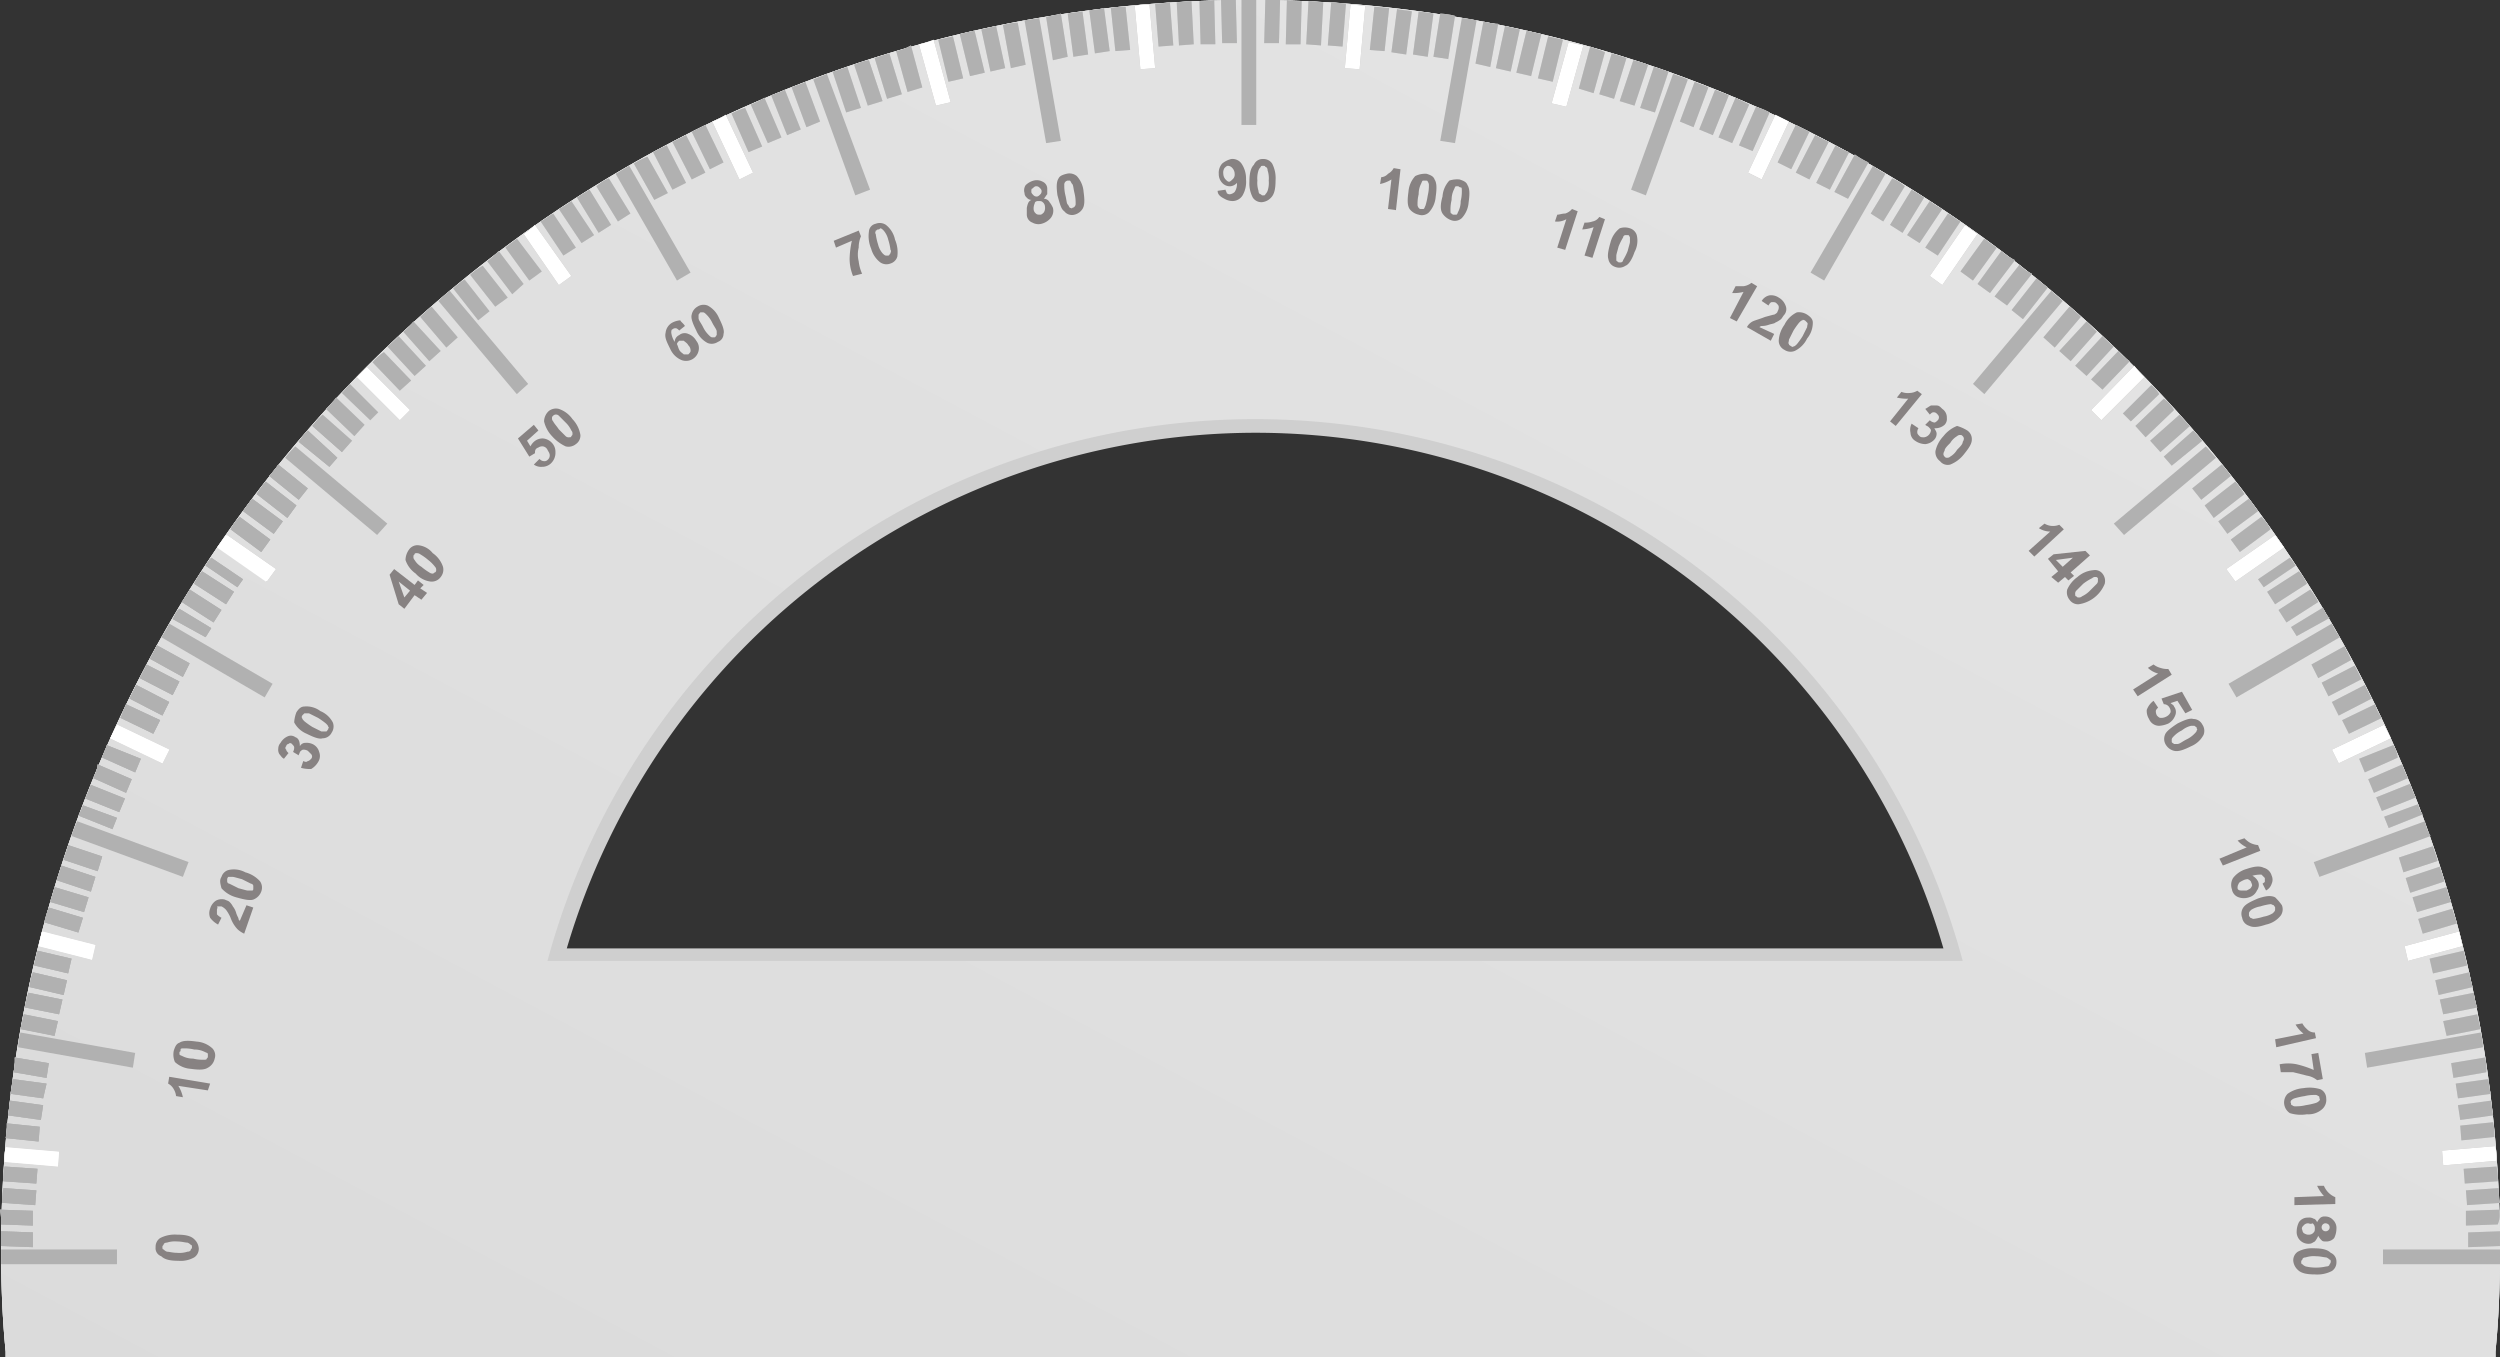 <svg xmlns="http://www.w3.org/2000/svg" xmlns:xlink="http://www.w3.org/1999/xlink" viewBox="0 0 530.867 288.226"><rect x="0" y="0" width="530.867" height="288.226" fill="#333333" stroke="none"/><defs><style>.a{fill:url(#a);}.b{fill:url(#b);}.c{fill:url(#c);}.d{fill:#cfcfcf;}.e{fill:#b1afae;}.f{fill:#b1b1b1;}.g{fill:#d2d3d4;}.h{fill:#fff;}.i{fill:#878282;}</style><radialGradient id="a" cx="265.309" cy="144.113" r="393.042" gradientTransform="translate(121.198 65.833) scale(0.543 0.543)" gradientUnits="userSpaceOnUse"><stop offset="0" stop-color="#fdfdfd"/><stop offset="1" stop-color="#e4e5e5"/></radialGradient><radialGradient id="b" cx="134.751" cy="244.97" r="585.136" gradientTransform="translate(61.557 111.907) scale(0.543 0.543)" xlink:href="#a"/><linearGradient id="c" x1="1" x2="-0.008" y2="1.024" gradientUnits="objectBoundingBox"><stop offset="0" stop-color="#e5e5e5"/><stop offset="1" stop-color="#dbdbdb"/></linearGradient></defs><g transform="translate(0.099)"><path class="a" d="M529.661,288.226H.965V287.02C.241,279.785,0,272.549,0,265.313,0,118.908,118.908,0,265.313,0S530.626,118.908,530.626,265.313c0,7.236-.241,14.472-.965,21.707v1.206ZM118.185,203.809H414.853l-.482-1.447c-18.331-66.569-79.112-113.12-148.093-113.12a153.574,153.574,0,0,0-147.852,113.12l-.241,1.447Z" transform="translate(0.141)"/><path class="b" d="M529.661,288.226H.965V287.02C.241,279.785,0,272.549,0,265.313,0,118.908,118.908,0,265.313,0S530.626,118.908,530.626,265.313c0,7.236-.241,14.472-.965,21.707v1.206ZM118.185,203.809H414.853l-.482-1.447c-18.331-66.569-79.112-113.12-148.093-113.12a153.574,153.574,0,0,0-147.852,113.12l-.241,1.447Z" transform="translate(0.141)"/><path class="c" d="M529.661,288.226H.965V287.02C.241,279.785,0,272.549,0,265.313,0,118.908,118.908,0,265.313,0S530.626,118.908,530.626,265.313c0,7.236-.241,14.472-.965,21.707v1.206ZM118.185,203.809H414.853l-.482-1.447c-18.331-66.569-79.112-113.12-148.093-113.12a153.574,153.574,0,0,0-147.852,113.12l-.241,1.447Z" transform="translate(0.141)"/><path class="d" d="M198.364,36.9A155.639,155.639,0,0,0,48.1,151.949H348.627A155.638,155.638,0,0,0,198.364,36.9Zm0,2.894c67.534,0,127.35,44.862,146.163,109.5H52.2A152.751,152.751,0,0,1,198.364,39.794Z" transform="translate(68.055 52.1)"/><path class="e" d="M409.123,58.045l2.653,1.93,7.477-10.854c-.965-.724-1.688-1.206-2.653-1.93ZM370.532,36.1l2.894,1.447,5.789-12.3L376.321,23.8Zm-85.624-22.19,3.136.241L289.25.641c-.965,0-2.171-.241-3.136-.241Zm43.9,7.477,3.135.724,3.618-13.024c-.965-.241-2.171-.482-3.136-.724Zm165.7,137.239,1.447,2.894,11.095-5.306-1.447-2.894Zm-22.431-38.35,1.93,2.653,10.371-7.236c-.724-.965-1.206-1.688-1.93-2.653ZM240.288.641l1.206,13.507,3.136-.241L243.423.4A14.836,14.836,0,0,0,240.288.641ZM521.519,197.214l-11.577,3.136.724,3.136,11.577-3.136C522,199.143,521.76,198.179,521.519,197.214ZM194.461,8.842l3.618,13.024,3.136-.724L197.6,7.877A22.4,22.4,0,0,1,194.461,8.842ZM443.373,86.506l2.171,2.171,9.165-9.165a21.742,21.742,0,0,1-2.171-2.412ZM.3,246.176l11.336.965.241-3.136L.541,243.041A12.742,12.742,0,0,0,.3,246.176ZM150.564,25.243l5.789,12.3,2.894-1.447-5.789-12.3A16.209,16.209,0,0,1,150.564,25.243ZM529.237,242.8l-11.336.965.241,3.136,11.336-.965A14.838,14.838,0,0,0,529.237,242.8ZM75.07,79.511l9.165,9.165,2.171-2.171-9.165-9.165Zm35.455-30.39L118,59.975l2.653-1.93-7.718-10.854A16.9,16.9,0,0,1,110.525,49.121ZM7.536,200.349l11.336,2.894.724-3.136L8.259,197.214C8.018,198.179,7.777,199.143,7.536,200.349Zm38.109-84.659,10.371,7.236,1.93-2.653-10.371-7.236A18.407,18.407,0,0,0,45.644,115.691ZM22.731,156.211l11.095,5.306,1.447-2.894-11.095-5.306Z" transform="translate(0.565 0.565)"/><path class="f" d="M305.592,29.908l3.135.482L313.31,4.341a14.115,14.115,0,0,0-3.135-.482Zm113.12,51.615,2.412,2.171,16.642-19.778c-.724-.724-1.688-1.447-2.412-2.171ZM384.221,57.886l2.894,1.688L400.14,36.9a25.428,25.428,0,0,1-2.653-1.688ZM346.113,40.279l3.136,1.206,8.924-24.6c-.965-.482-1.93-.724-3.136-1.206Zm148.816,92.136L472.981,145.2l1.688,2.894,21.949-12.783A17.993,17.993,0,0,1,494.929,132.415Zm35.7,132.9H505.783v3.135h24.843v-3.135Zm-4.1-46.068-24.6,4.341.482,3.136,24.6-4.341A12.222,12.222,0,0,0,526.526,219.245ZM0,265.313v3.135H24.6v-3.135Zm514.707-90.93-23.637,8.683,1.206,3.136,23.637-8.683A8.427,8.427,0,0,1,514.707,174.383ZM448.62,111.19l2.171,2.412,19.537-16.4c-.724-.724-1.447-1.688-2.171-2.412ZM14.954,177.518,38.591,186.2l1.206-3.136L16.16,174.383A16.748,16.748,0,0,0,14.954,177.518ZM3.618,222.38l24.361,4.341.482-3.136L4.1,219.245A12.22,12.22,0,0,0,3.618,222.38ZM263.383,0V26.531h3.136V0h-3.136ZM60.3,97.2l19.537,16.4,2.171-2.412-7.341-6.163-12.2-10.238A21.745,21.745,0,0,0,60.3,97.2ZM34.008,135.31l21.949,12.783,1.688-2.894L35.7,132.415A17.99,17.99,0,0,1,34.008,135.31ZM92.86,63.916,109.5,83.694l2.412-2.171L95.271,61.746A21.746,21.746,0,0,0,92.86,63.916Zm79.594-47.033,8.924,24.6,3.136-1.206-9.165-24.6C174.383,16.16,173.418,16.4,172.453,16.884ZM217.315,4.341,221.9,30.39l3.136-.482L220.451,3.859C219.245,4.1,218.28,4.1,217.315,4.341ZM130.486,36.9,143.51,59.575l2.894-1.688L133.38,35.214C132.415,35.7,131.45,36.42,130.486,36.9Z" transform="translate(0.141)"/><path class="g" d="M389.428,40.762l2.894,1.447,4.341-7.718a17.99,17.99,0,0,1-2.894-1.688Zm12.3-2.894-4.583,7.477,2.653,1.688,4.583-7.477A9.96,9.96,0,0,0,401.728,37.867Zm-12.06-6.995-4.1,7.959,2.894,1.447,4.1-7.959A16.06,16.06,0,0,1,389.669,30.873Zm16.16,9.407-4.583,7.477,2.653,1.688,4.583-7.477C407.517,41.244,406.552,40.762,405.829,40.279ZM385.327,28.7l-4.1,7.959,2.894,1.447,4.1-7.959Zm-16.884-7.959-3.618,8.442,2.894,1.206,3.618-8.2Zm41.244,21.949-4.824,7.236,2.653,1.688,4.824-7.236A16.222,16.222,0,0,1,409.688,42.691ZM369.167,30.873l2.894,1.206,3.618-8.2a14.754,14.754,0,0,0-2.894-1.206Zm12.06-4.341-3.859,7.959,2.894,1.447,3.859-7.959Zm68.5,48-5.789,6.03,2.412,2.171,5.789-6.03A10.368,10.368,0,0,1,449.726,74.529ZM413.547,45.344l-4.824,7.236,2.653,1.688,4.824-7.236C415.235,46.55,414.512,45.827,413.547,45.344Zm25.808,19.778-5.547,6.512,2.412,2.171,5.547-6.512A21.749,21.749,0,0,0,439.355,65.122Zm6.995,6.271-5.789,6.271,2.412,2.171,5.789-6.271A21.747,21.747,0,0,1,446.349,71.393Zm-3.377-3.136-5.789,6.271L439.6,76.7l5.547-6.271ZM421.265,50.651,416.2,57.645l2.653,1.93,5.065-6.995A25.259,25.259,0,0,1,421.265,50.651Zm3.618,2.653L419.818,60.3l2.653,1.93,5.306-6.995A12.119,12.119,0,0,1,424.883,53.3Zm3.859,2.894-5.306,6.753,2.653,1.93,5.306-6.753A7.559,7.559,0,0,1,428.742,56.2Zm3.618,2.894-5.306,6.753,2.412,1.93,5.306-6.753A16.894,16.894,0,0,1,432.36,59.092ZM304.286,12.06l3.136.482,1.447-9.165a14.116,14.116,0,0,0-3.136-.482Zm-8.924-.965,3.136.482L299.7,2.412c-.965-.241-2.171-.241-3.136-.482Zm-4.583-.482,3.135.241.965-9.165c-.965,0-2.171-.241-3.136-.241ZM314.9,4.583l-1.688,8.924,3.136.724,1.688-9.165A16.6,16.6,0,0,1,314.9,4.583ZM456.721,81.765l-6.03,6.03,1.688,1.688,6.03-5.789A6.5,6.5,0,0,0,456.721,81.765ZM301.151,2.412l-1.206,9.165,3.136.482,1.206-9.165C303.321,2.653,302.115,2.653,301.151,2.412Zm-28.22,6.995h3.136l.241-9.165A13.753,13.753,0,0,1,273.172,0Zm4.342,0,3.135.241L280.89.482c-.965,0-2.171-.241-3.136-.241Zm4.583.241,3.136.241.724-9.165c-.965,0-2.171-.241-3.136-.241ZM364.1,19.054,360.726,27.5,363.62,28.7,367,20.26C366.273,19.778,365.067,19.537,364.1,19.054ZM268.348,9.165h3.136L271.725,0H268.59Zm79.835,13.748,3.136.965,2.894-8.683c-.965-.241-1.93-.724-3.136-.965Zm-6.03-11.577L339.5,20.019l3.135.965,2.653-8.683C344.324,12.06,343.118,11.577,342.154,11.336Zm17.607,6.03-3.135,8.442,2.894,1.206,3.136-8.442C361.932,18.09,360.726,17.848,359.761,17.366Zm-13.024-4.583-2.894,8.683,3.136.965,2.894-8.683A22.4,22.4,0,0,0,346.736,12.783ZM324.064,6.512l-2.171,8.924,3.135.724L327.2,7.236C326.235,6.995,325.029,6.753,324.064,6.512Zm2.412,10.13,3.135.724,2.171-8.924c-.965-.241-2.171-.482-3.136-.724Zm11.095-6.753-2.412,8.924,3.135.965,2.412-8.683C339.742,10.613,338.777,10.371,337.571,9.889Zm-18.09-4.341-1.93,8.924,3.136.724,1.93-8.924C321.652,6.03,320.687,5.789,319.481,5.547ZM523.049,201.879l-7.236,1.688.724,3.136,7.236-1.688C523.531,203.809,523.29,202.844,523.049,201.879Zm1.206,4.583-7.236,1.688.724,3.136,7.236-1.688A19.033,19.033,0,0,1,524.255,206.462Zm.965,4.341-7.236,1.447.724,3.136,7.236-1.447A11.966,11.966,0,0,1,525.22,210.8ZM459.374,84.659l-6.03,5.789,2.171,2.412,6.03-5.789A6.841,6.841,0,0,0,459.374,84.659Zm61.263,108.3-7.236,2.171.965,3.136,7.236-2.171C521.36,194.884,520.878,193.92,520.637,192.955Zm-1.206-4.583-7.236,2.171.965,3.136,7.236-2.171A15.6,15.6,0,0,1,519.431,188.372Zm-2.894-8.683L509.3,182.1l.965,3.136,7.236-2.412C517.26,181.619,516.778,180.654,516.537,179.689Zm1.447,4.341-7.236,2.412.965,3.136,7.236-2.412C518.707,185.96,518.225,185,517.984,184.031ZM259.183,0l.241,9.165h3.136L262.319,0Zm270.86,247.706-6.995.482.241,3.136,6.995-.482A12.738,12.738,0,0,0,530.043,247.706Zm.482,9.165-6.995.241v3.136l6.753-.241A4.7,4.7,0,0,0,530.526,256.871Zm0-4.583-6.995.482.241,3.136,6.995-.482A13.752,13.752,0,0,1,530.526,252.288ZM513.4,170.765l-7.236,2.653.965,2.412,7.236-2.894A4.546,4.546,0,0,1,513.4,170.765Zm14.954,58.369-6.995.965.482,3.136,6.995-.965A12.222,12.222,0,0,1,528.355,229.134Zm-.724-4.583-7.236,1.206.482,3.136,6.995-1.206A13.755,13.755,0,0,0,527.632,224.551Zm1.206,9.165-6.995.965.482,3.136,6.995-.965C529.079,235.887,529.079,234.923,528.837,233.717Zm.482,4.583-6.995.724.241,3.136,6.995-.724A14.838,14.838,0,0,0,529.32,238.3Zm-3.377-22.913-7.236,1.447.724,3.136,7.236-1.447C526.426,217.557,526.184,216.592,525.943,215.386Zm-14.23-48.962-7.236,2.894,1.206,2.894,7.236-2.894A10.437,10.437,0,0,1,511.713,166.424Zm-31.6-56.68-6.512,4.824,1.93,2.653,6.512-4.824A10.708,10.708,0,0,0,480.116,109.743Zm6.03,8.683-6.753,4.583L480.6,124.7l6.753-4.583A10.211,10.211,0,0,0,486.146,118.426Zm-11.577-16.16-6.512,5.065,1.93,2.653,6.512-5.065A18.408,18.408,0,0,0,474.569,102.266Zm13.507,19.054-6.753,4.341,1.688,2.653,6.753-4.341A9.959,9.959,0,0,0,488.076,121.32ZM462.75,88.036l-6.271,5.547L458.65,96l6.271-5.547A19.588,19.588,0,0,1,462.75,88.036Zm8.924,10.613-6.271,5.065,1.93,2.412,6.271-5.065A16.9,16.9,0,0,0,471.675,98.648Zm-6.03-7.236-6.271,5.547,1.688,1.93,6.512-5.306C467.092,93.1,466.368,92.136,465.645,91.412Zm11.818,14.472-6.512,4.824,1.93,2.653,6.512-4.824C478.669,107.572,478.187,106.849,477.463,105.884Zm13.024,19.3-6.753,4.341,1.688,2.653,6.753-4.341A16.222,16.222,0,0,0,490.488,125.179Zm13.748,24.361-6.995,3.377,1.447,2.894,6.995-3.377A8.15,8.15,0,0,1,504.236,149.54Zm3.859,8.683-7.236,2.894,1.206,2.894,6.995-3.136A5.934,5.934,0,0,0,508.095,158.223Zm1.93,4.1-7.236,3.136,1.206,2.894,7.236-3.136A14.753,14.753,0,0,1,510.024,162.323Zm-7.959-16.884-6.995,3.618,1.447,2.894,6.995-3.618Zm-8.924-16.4-6.753,4.1,1.206,1.93,6.995-3.859C493.864,130.727,493.623,129.762,493.141,129.039Zm4.583,8.2-6.995,3.859,1.447,2.894,6.995-3.859A32.307,32.307,0,0,0,497.723,137.239Zm2.171,4.1-6.995,3.618,1.447,2.894,6.995-3.618A32.309,32.309,0,0,0,499.894,141.339ZM11.96,186.925l7.236,2.412.965-3.136-7.236-2.412C12.683,185,12.2,185.96,11.96,186.925Zm19.778-47.033,6.995,3.859,1.447-2.894L33.185,137A32.3,32.3,0,0,1,31.738,139.892Zm-2.171,4.1,6.995,3.618,1.447-2.894L31.014,141.1A32.3,32.3,0,0,1,29.567,143.993Zm6.995-12.542,6.995,3.859,1.206-1.93-6.753-4.1C37.285,129.762,37.044,130.727,36.561,131.45Zm1.93-3.618,6.753,4.341,1.688-2.653-6.753-4.341A16.223,16.223,0,0,1,38.491,127.833ZM27.4,148.334l6.995,3.618,1.447-2.894-6.995-3.618ZM17.99,169.559l7.236,2.894,1.206-2.894L19.2,166.665A25.115,25.115,0,0,1,17.99,169.559Zm7.477-17.125,6.995,3.377,1.447-2.894-7.236-3.377C26.19,150.5,25.949,151.47,25.467,152.434Zm-3.859,8.442,6.995,3.136,1.206-2.894-7.236-2.894C22.331,159.188,21.849,159.911,21.607,160.876Zm-1.93,4.341,6.995,3.136,1.206-2.894-7.236-3.136A6.856,6.856,0,0,1,19.678,165.218ZM57.063,101.06l6.271,5.065,1.93-2.412-6.271-5.065A16.9,16.9,0,0,1,57.063,101.06Zm6.271-7.236,6.512,5.306,1.688-1.93-6.271-5.789A16.9,16.9,0,0,0,63.334,93.824Zm2.894-3.377L72.5,96l2.171-2.412L68.4,88.036A19.585,19.585,0,0,0,66.228,90.448ZM54.41,104.919l6.512,5.065,1.93-2.653-6.512-5.065A18.408,18.408,0,0,0,54.41,104.919Zm-10.854,15.2,6.753,4.583,1.206-1.688-6.753-4.583A10.212,10.212,0,0,0,43.556,120.114Zm7.959-11.577,6.512,4.824,1.93-2.653-6.512-4.824C52.721,106.849,52.239,107.572,51.515,108.537ZM41.144,123.973l6.753,4.341,1.688-2.653-6.753-4.341A9.959,9.959,0,0,0,41.144,123.973ZM48.862,112.4l6.512,4.824,1.93-2.653-6.512-4.824A10.709,10.709,0,0,0,48.862,112.4Zm481.9,149.058-6.753.241v3.135l6.753-.241ZM1.106,241.676,8.1,242.4l.241-3.136-6.995-.724A14.836,14.836,0,0,1,1.106,241.676ZM.382,255.424l6.995.482.241-3.136-6.995-.482A13.753,13.753,0,0,0,.382,255.424Zm.241-4.583,6.995.482.241-3.136-6.995-.482A12.742,12.742,0,0,0,.624,250.841Zm1.447-18.572,6.995.965.724-3.136-7.236-.965A12.22,12.22,0,0,1,2.071,232.269Zm-.482,4.583,6.995.965.482-3.136-6.995-.965C1.83,234.923,1.83,235.887,1.588,236.852ZM72.5,83.453l6.03,5.789,1.688-1.688-6.03-6.03C73.464,82.247,72.982,82.971,72.5,83.453ZM.141,264.589l6.753.241v-3.136l-6.753-.241Zm0-4.583,6.753.241v-3.136L-.1,256.871A13.753,13.753,0,0,1,.141,260.007Zm4.1-41.485,7.236,1.447.724-3.136-7.236-1.447C4.724,216.592,4.483,217.557,4.241,218.521Zm-1.447,9.165,6.995,1.206.482-3.136-7.236-1.206A13.753,13.753,0,0,1,2.794,227.687Zm6.512-31.838,7.236,2.171.965-3.136-7.236-2.171A22.4,22.4,0,0,0,9.307,195.849Zm-2.171,9.165,7.236,1.688.724-3.136-7.236-1.688C7.618,202.844,7.377,203.809,7.136,205.015Zm6.271-22.431L20.643,185l.965-3.136-7.236-2.412C14.13,180.654,13.648,181.619,13.407,182.584Zm-2.894,8.924,7.236,2.171.965-3.136-7.236-2.171A15.6,15.6,0,0,1,10.513,191.508Zm6.03-18.331,7.236,2.894.965-2.412-7.236-2.653A8.568,8.568,0,0,1,16.542,173.177ZM254.6.241l.241,9.165h3.136L257.736,0A14.836,14.836,0,0,1,254.6.241ZM6.171,209.6l7.236,1.688.724-3.136-7.236-1.688A11.966,11.966,0,0,0,6.171,209.6Zm-.965,4.341,7.236,1.447.724-3.136L5.93,210.8A19.041,19.041,0,0,0,5.206,213.939ZM181.278,13.748l2.894,8.683,3.136-.965-2.894-8.683A11.941,11.941,0,0,0,181.278,13.748Zm4.341-1.447,2.653,8.683,3.136-.965-2.653-8.683C187.79,11.577,186.584,12.06,185.619,12.3Zm4.583-1.447,2.412,8.683,3.136-.965-2.412-8.924A10.333,10.333,0,0,1,190.2,10.854Zm8.924-2.412,2.171,8.924,3.136-.724-2.171-8.924C201.3,7.959,200.091,8.2,199.126,8.442Zm4.583-1.206,2.171,8.924,3.136-.724-2.171-8.924C205.638,6.753,204.673,6.995,203.709,7.236ZM163.67,20.26l3.377,8.442,2.894-1.206-3.377-8.442C165.841,19.537,164.635,19.778,163.67,20.26ZM69.123,86.83l6.03,5.789,2.171-2.412-6.03-5.789A21.746,21.746,0,0,1,69.123,86.83Zm98.889-68.258,3.136,8.442,2.894-1.206-3.136-8.442C170.183,17.848,168.977,18.09,168.012,18.572ZM212.874,5.306l1.688,9.165,3.136-.724-1.688-8.924A12.221,12.221,0,0,0,212.874,5.306ZM231.2,2.171l1.206,9.165,3.136-.482L234.34,1.688A14.117,14.117,0,0,1,231.2,2.171Zm4.583-.482.965,9.165,3.136-.241-.965-9.165A14.836,14.836,0,0,0,235.787,1.688Zm9.407-.965.724,9.165,3.136-.241L248.329.482A13.753,13.753,0,0,1,245.194.724Zm4.583-.241.482,9.165,3.136-.241L252.912.241C251.947.241,250.982.482,249.776.482ZM226.622,2.894l1.206,9.165,3.136-.482-1.206-9.165C228.793,2.653,227.587,2.653,226.622,2.894Zm-67.293,19.3,3.618,8.2,2.894-1.206-3.618-8.442A16.059,16.059,0,0,1,159.329,22.19Zm62.71-18.572,1.447,9.165,3.136-.724-1.447-9.165C224.21,3.136,223,3.377,222.039,3.618ZM208.291,6.271l1.93,8.924,3.135-.724-1.93-8.924C210.221,5.789,209.256,6.03,208.291,6.271Zm-31.6,8.924,2.894,8.683,3.136-.965L179.83,14.23C178.866,14.472,177.9,14.954,176.695,15.2ZM99.754,58.369l5.306,6.753,2.653-1.93-5.306-6.753A10.709,10.709,0,0,0,99.754,58.369Zm-3.618,2.894,5.306,6.753,2.412-1.93-5.306-6.753A16.9,16.9,0,0,0,96.136,61.263Zm-6.995,6.03,5.547,6.512L97.1,71.634l-5.547-6.512A21.744,21.744,0,0,0,89.142,67.293Zm14.23-11.818,5.306,6.995L111.09,60.3,105.784,53.3A21.746,21.746,0,0,1,103.372,55.475ZM85.524,70.429,91.071,76.7l2.412-2.171-5.789-6.271A9.211,9.211,0,0,1,85.524,70.429Zm-6.512,6.512,5.789,6.03L87.212,80.8l-5.789-6.03A10.368,10.368,0,0,0,79.011,76.941Zm3.136-3.377,5.789,6.271,2.412-2.171-5.789-6.271A21.746,21.746,0,0,1,82.147,73.564ZM107.231,52.58l5.065,6.995,2.653-1.93-5.306-6.995C108.919,51.374,107.955,51.857,107.231,52.58Zm15.2-10.613,4.583,7.477,2.653-1.688-4.583-7.477C124.356,40.762,123.391,41.244,122.426,41.968Zm16.16-9.648,4.1,7.959,2.894-1.447-4.1-7.959A32.3,32.3,0,0,0,138.586,32.32Zm4.1-2.171,4.1,7.959,2.894-1.447-4.1-7.959Zm4.1-2.171,3.859,7.959,2.894-1.447-3.859-7.959Zm-12.3,6.753,4.341,7.718L141.722,41l-4.341-7.718A16.21,16.21,0,0,0,134.486,34.732Zm-7.959,4.824,4.583,7.477,2.653-1.688-4.583-7.477A9.959,9.959,0,0,0,126.527,39.556Zm-11.818,7.477,4.824,7.236,2.653-1.688-4.824-7.236C116.4,45.827,115.673,46.55,114.708,47.033Zm3.859-2.653,4.824,7.236,2.653-1.688-4.824-7.236A16.222,16.222,0,0,1,118.567,44.38Zm36.661-20.26,3.618,8.2,2.894-1.206-3.618-8.2A14.753,14.753,0,0,0,155.229,24.119Z"/><path class="h" d="M409.123,58.045l2.653,1.93,7.477-10.854c-.965-.724-1.688-1.206-2.653-1.93ZM370.532,36.1l2.894,1.447,5.789-12.3L376.321,23.8Zm-85.624-22.19,3.136.241L289.25.641c-.965,0-2.171-.241-3.136-.241Zm43.9,7.477,3.135.724,3.618-13.024c-.965-.241-2.171-.482-3.136-.724Zm165.7,137.239,1.447,2.894,11.095-5.306-1.447-2.894Zm-22.431-38.35,1.93,2.653,10.371-7.236c-.724-.965-1.206-1.688-1.93-2.653ZM240.288.641l1.206,13.507,3.136-.241L243.423.4A14.836,14.836,0,0,0,240.288.641ZM521.519,197.214l-11.577,3.136.724,3.136,11.577-3.136C522,199.143,521.76,198.179,521.519,197.214ZM194.461,8.842l3.618,13.024,3.136-.724L197.6,7.877A22.4,22.4,0,0,1,194.461,8.842ZM443.373,86.506l2.171,2.171,9.165-9.165a21.742,21.742,0,0,1-2.171-2.412ZM.3,246.176l11.336.965.241-3.136L.541,243.041A12.742,12.742,0,0,0,.3,246.176ZM150.564,25.243l5.789,12.3,2.894-1.447-5.789-12.3A16.209,16.209,0,0,1,150.564,25.243ZM529.237,242.8l-11.336.965.241,3.136,11.336-.965A14.838,14.838,0,0,0,529.237,242.8ZM75.07,79.511l9.165,9.165,2.171-2.171-9.165-9.165Zm35.455-30.39L118,59.975l2.653-1.93-7.718-10.854A16.9,16.9,0,0,1,110.525,49.121ZM7.536,200.349l11.336,2.894.724-3.136L8.259,197.214C8.018,198.179,7.777,199.143,7.536,200.349Zm38.109-84.659,10.371,7.236,1.93-2.653-10.371-7.236A18.407,18.407,0,0,0,45.644,115.691ZM22.731,156.211l11.095,5.306,1.447-2.894-11.095-5.306Z" transform="translate(0.565 0.565)"/><path class="f" d="M389.428,40.762l2.894,1.447,4.341-7.718a17.99,17.99,0,0,1-2.894-1.688Zm12.3-2.894-4.583,7.477,2.653,1.688,4.583-7.477A9.96,9.96,0,0,0,401.728,37.867Zm-12.06-6.995-4.1,7.959,2.894,1.447,4.1-7.959A16.06,16.06,0,0,1,389.669,30.873Zm16.16,9.407-4.583,7.477,2.653,1.688,4.583-7.477C407.517,41.244,406.552,40.762,405.829,40.279ZM385.327,28.7l-4.1,7.959,2.894,1.447,4.1-7.959Zm-16.884-7.959-3.618,8.442,2.894,1.206,3.618-8.2Zm41.244,21.949-4.824,7.236,2.653,1.688,4.824-7.236A16.222,16.222,0,0,1,409.688,42.691ZM369.167,30.873l2.894,1.206,3.618-8.2a14.754,14.754,0,0,0-2.894-1.206Zm12.06-4.341-3.859,7.959,2.894,1.447,3.859-7.959Zm68.5,48-5.789,6.03,2.412,2.171,5.789-6.03A10.368,10.368,0,0,1,449.726,74.529ZM413.547,45.344l-4.824,7.236,2.653,1.688,4.824-7.236C415.235,46.55,414.512,45.827,413.547,45.344Zm25.808,19.778-5.547,6.512,2.412,2.171,5.547-6.512A21.749,21.749,0,0,0,439.355,65.122Zm6.995,6.271-5.789,6.271,2.412,2.171,5.789-6.271A21.747,21.747,0,0,1,446.349,71.393Zm-3.377-3.136-5.789,6.271L439.6,76.7l5.547-6.271ZM421.265,50.651,416.2,57.645l2.653,1.93,5.065-6.995A25.259,25.259,0,0,1,421.265,50.651Zm3.618,2.653L419.818,60.3l2.653,1.93,5.306-6.995A12.119,12.119,0,0,1,424.883,53.3Zm3.859,2.894-5.306,6.753,2.653,1.93,5.306-6.753A7.559,7.559,0,0,1,428.742,56.2Zm3.618,2.894-5.306,6.753,2.412,1.93,5.306-6.753A16.894,16.894,0,0,1,432.36,59.092ZM304.286,12.06l3.136.482,1.447-9.165a14.116,14.116,0,0,0-3.136-.482Zm-8.924-.965,3.136.482L299.7,2.412c-.965-.241-2.171-.241-3.136-.482Zm-4.583-.482,3.135.241.965-9.165c-.965,0-2.171-.241-3.136-.241ZM314.9,4.583l-1.688,8.924,3.136.724,1.688-9.165A16.6,16.6,0,0,1,314.9,4.583ZM456.721,81.765l-6.03,6.03,1.688,1.688,6.03-5.789A6.5,6.5,0,0,0,456.721,81.765ZM301.151,2.412l-1.206,9.165,3.136.482,1.206-9.165C303.321,2.653,302.115,2.653,301.151,2.412Zm-28.22,6.995h3.136l.241-9.165A13.753,13.753,0,0,1,273.172,0Zm4.342,0,3.135.241L280.89.482c-.965,0-2.171-.241-3.136-.241Zm4.583.241,3.136.241.724-9.165c-.965,0-2.171-.241-3.136-.241ZM364.1,19.054,360.726,27.5,363.62,28.7,367,20.26C366.273,19.778,365.067,19.537,364.1,19.054ZM268.348,9.165h3.136L271.725,0H268.59Zm79.835,13.748,3.136.965,2.894-8.683c-.965-.241-1.93-.724-3.136-.965Zm-6.03-11.577L339.5,20.019l3.135.965,2.653-8.683C344.324,12.06,343.118,11.577,342.154,11.336Zm17.607,6.03-3.135,8.442,2.894,1.206,3.136-8.442C361.932,18.09,360.726,17.848,359.761,17.366Zm-13.024-4.583-2.894,8.683,3.136.965,2.894-8.683A22.4,22.4,0,0,0,346.736,12.783ZM324.064,6.512l-2.171,8.924,3.135.724L327.2,7.236C326.235,6.995,325.029,6.753,324.064,6.512Zm2.412,10.13,3.135.724,2.171-8.924c-.965-.241-2.171-.482-3.136-.724Zm11.095-6.753-2.412,8.924,3.135.965,2.412-8.683C339.742,10.613,338.777,10.371,337.571,9.889Zm-18.09-4.341-1.93,8.924,3.136.724,1.93-8.924C321.652,6.03,320.687,5.789,319.481,5.547ZM523.049,201.879l-7.236,1.688.724,3.136,7.236-1.688C523.531,203.809,523.29,202.844,523.049,201.879Zm1.206,4.583-7.236,1.688.724,3.136,7.236-1.688A19.033,19.033,0,0,1,524.255,206.462Zm.965,4.341-7.236,1.447.724,3.136,7.236-1.447A11.966,11.966,0,0,1,525.22,210.8ZM459.374,84.659l-6.03,5.789,2.171,2.412,6.03-5.789A6.841,6.841,0,0,0,459.374,84.659Zm61.263,108.3-7.236,2.171.965,3.136,7.236-2.171C521.36,194.884,520.878,193.92,520.637,192.955Zm-1.206-4.583-7.236,2.171.965,3.136,7.236-2.171A15.6,15.6,0,0,1,519.431,188.372Zm-2.894-8.683L509.3,182.1l.965,3.136,7.236-2.412C517.26,181.619,516.778,180.654,516.537,179.689Zm1.447,4.341-7.236,2.412.965,3.136,7.236-2.412C518.707,185.96,518.225,185,517.984,184.031ZM259.183,0l.241,9.165h3.136L262.319,0Zm270.86,247.706-6.995.482.241,3.136,6.995-.482A12.738,12.738,0,0,0,530.043,247.706Zm.482,9.165-6.995.241v3.136l6.753-.241A4.7,4.7,0,0,0,530.526,256.871Zm0-4.583-6.995.482.241,3.136,6.995-.482A13.752,13.752,0,0,1,530.526,252.288ZM513.4,170.765l-7.236,2.653.965,2.412,7.236-2.894A4.546,4.546,0,0,1,513.4,170.765Zm14.954,58.369-6.995.965.482,3.136,6.995-.965A12.222,12.222,0,0,1,528.355,229.134Zm-.724-4.583-7.236,1.206.482,3.136,6.995-1.206A13.755,13.755,0,0,0,527.632,224.551Zm1.206,9.165-6.995.965.482,3.136,6.995-.965C529.079,235.887,529.079,234.923,528.837,233.717Zm.482,4.583-6.995.724.241,3.136,6.995-.724A14.838,14.838,0,0,0,529.32,238.3Zm-3.377-22.913-7.236,1.447.724,3.136,7.236-1.447C526.426,217.557,526.184,216.592,525.943,215.386Zm-14.23-48.962-7.236,2.894,1.206,2.894,7.236-2.894A10.437,10.437,0,0,1,511.713,166.424Zm-31.6-56.68-6.512,4.824,1.93,2.653,6.512-4.824A10.708,10.708,0,0,0,480.116,109.743Zm6.03,8.683-6.753,4.583L480.6,124.7l6.753-4.583A10.211,10.211,0,0,0,486.146,118.426Zm-11.577-16.16-6.512,5.065,1.93,2.653,6.512-5.065A18.408,18.408,0,0,0,474.569,102.266Zm13.507,19.054-6.753,4.341,1.688,2.653,6.753-4.341A9.959,9.959,0,0,0,488.076,121.32ZM462.75,88.036l-6.271,5.547L458.65,96l6.271-5.547A19.588,19.588,0,0,1,462.75,88.036Zm8.924,10.613-6.271,5.065,1.93,2.412,6.271-5.065A16.9,16.9,0,0,0,471.675,98.648Zm-6.03-7.236-6.271,5.547,1.688,1.93,6.512-5.306C467.092,93.1,466.368,92.136,465.645,91.412Zm11.818,14.472-6.512,4.824,1.93,2.653,6.512-4.824C478.669,107.572,478.187,106.849,477.463,105.884Zm13.024,19.3-6.753,4.341,1.688,2.653,6.753-4.341A16.222,16.222,0,0,0,490.488,125.179Zm13.748,24.361-6.995,3.377,1.447,2.894,6.995-3.377A8.15,8.15,0,0,1,504.236,149.54Zm3.859,8.683-7.236,2.894,1.206,2.894,6.995-3.136A5.934,5.934,0,0,0,508.095,158.223Zm1.93,4.1-7.236,3.136,1.206,2.894,7.236-3.136A14.753,14.753,0,0,1,510.024,162.323Zm-7.959-16.884-6.995,3.618,1.447,2.894,6.995-3.618Zm-8.924-16.4-6.753,4.1,1.206,1.93,6.995-3.859C493.864,130.727,493.623,129.762,493.141,129.039Zm4.583,8.2-6.995,3.859,1.447,2.894,6.995-3.859A32.307,32.307,0,0,0,497.723,137.239Zm2.171,4.1-6.995,3.618,1.447,2.894,6.995-3.618A32.309,32.309,0,0,0,499.894,141.339ZM11.96,186.925l7.236,2.412.965-3.136-7.236-2.412C12.683,185,12.2,185.96,11.96,186.925Zm19.778-47.033,6.995,3.859,1.447-2.894L33.185,137A32.3,32.3,0,0,1,31.738,139.892Zm-2.171,4.1,6.995,3.618,1.447-2.894L31.014,141.1A32.3,32.3,0,0,1,29.567,143.993Zm6.995-12.542,6.995,3.859,1.206-1.93-6.753-4.1C37.285,129.762,37.044,130.727,36.561,131.45Zm1.93-3.618,6.753,4.341,1.688-2.653-6.753-4.341A16.223,16.223,0,0,1,38.491,127.833ZM27.4,148.334l6.995,3.618,1.447-2.894-6.995-3.618ZM17.99,169.559l7.236,2.894,1.206-2.894L19.2,166.665A25.115,25.115,0,0,1,17.99,169.559Zm7.477-17.125,6.995,3.377,1.447-2.894-7.236-3.377C26.19,150.5,25.949,151.47,25.467,152.434Zm-3.859,8.442,6.995,3.136,1.206-2.894-7.236-2.894C22.331,159.188,21.849,159.911,21.607,160.876Zm-1.93,4.341,6.995,3.136,1.206-2.894-7.236-3.136A6.856,6.856,0,0,1,19.678,165.218ZM57.063,101.06l6.271,5.065,1.93-2.412-6.271-5.065A16.9,16.9,0,0,1,57.063,101.06Zm6.271-7.236,6.512,5.306,1.688-1.93-6.271-5.789A16.9,16.9,0,0,0,63.334,93.824Zm2.894-3.377L72.5,96l2.171-2.412L68.4,88.036A19.585,19.585,0,0,0,66.228,90.448ZM54.41,104.919l6.512,5.065,1.93-2.653-6.512-5.065A18.408,18.408,0,0,0,54.41,104.919Zm-10.854,15.2,6.753,4.583,1.206-1.688-6.753-4.583A10.212,10.212,0,0,0,43.556,120.114Zm7.959-11.577,6.512,4.824,1.93-2.653-6.512-4.824C52.721,106.849,52.239,107.572,51.515,108.537ZM41.144,123.973l6.753,4.341,1.688-2.653-6.753-4.341A9.959,9.959,0,0,0,41.144,123.973ZM48.862,112.4l6.512,4.824,1.93-2.653-6.512-4.824A10.709,10.709,0,0,0,48.862,112.4Zm481.9,149.058-6.753.241v3.135l6.753-.241ZM1.106,241.676,8.1,242.4l.241-3.136-6.995-.724A14.836,14.836,0,0,1,1.106,241.676ZM.382,255.424l6.995.482.241-3.136-6.995-.482A13.753,13.753,0,0,0,.382,255.424Zm.241-4.583,6.995.482.241-3.136-6.995-.482A12.742,12.742,0,0,0,.624,250.841Zm1.447-18.572,6.995.965.724-3.136-7.236-.965A12.22,12.22,0,0,1,2.071,232.269Zm-.482,4.583,6.995.965.482-3.136-6.995-.965C1.83,234.923,1.83,235.887,1.588,236.852ZM72.5,83.453l6.03,5.789,1.688-1.688-6.03-6.03C73.464,82.247,72.982,82.971,72.5,83.453ZM.141,264.589l6.753.241v-3.136l-6.753-.241Zm0-4.583,6.753.241v-3.136L-.1,256.871A13.753,13.753,0,0,1,.141,260.007Zm4.1-41.485,7.236,1.447.724-3.136-7.236-1.447C4.724,216.592,4.483,217.557,4.241,218.521Zm-1.447,9.165,6.995,1.206.482-3.136-7.236-1.206A13.753,13.753,0,0,1,2.794,227.687Zm6.512-31.838,7.236,2.171.965-3.136-7.236-2.171A22.4,22.4,0,0,0,9.307,195.849Zm-2.171,9.165,7.236,1.688.724-3.136-7.236-1.688C7.618,202.844,7.377,203.809,7.136,205.015Zm6.271-22.431L20.643,185l.965-3.136-7.236-2.412C14.13,180.654,13.648,181.619,13.407,182.584Zm-2.894,8.924,7.236,2.171.965-3.136-7.236-2.171A15.6,15.6,0,0,1,10.513,191.508Zm6.03-18.331,7.236,2.894.965-2.412-7.236-2.653A8.568,8.568,0,0,1,16.542,173.177ZM254.6.241l.241,9.165h3.136L257.736,0A14.836,14.836,0,0,1,254.6.241ZM6.171,209.6l7.236,1.688.724-3.136-7.236-1.688A11.966,11.966,0,0,0,6.171,209.6Zm-.965,4.341,7.236,1.447.724-3.136L5.93,210.8A19.041,19.041,0,0,0,5.206,213.939ZM181.278,13.748l2.894,8.683,3.136-.965-2.894-8.683A11.941,11.941,0,0,0,181.278,13.748Zm4.341-1.447,2.653,8.683,3.136-.965-2.653-8.683C187.79,11.577,186.584,12.06,185.619,12.3Zm4.583-1.447,2.412,8.683,3.136-.965-2.412-8.924A10.333,10.333,0,0,1,190.2,10.854Zm8.924-2.412,2.171,8.924,3.136-.724-2.171-8.924C201.3,7.959,200.091,8.2,199.126,8.442Zm4.583-1.206,2.171,8.924,3.136-.724-2.171-8.924C205.638,6.753,204.673,6.995,203.709,7.236ZM163.67,20.26l3.377,8.442,2.894-1.206-3.377-8.442C165.841,19.537,164.635,19.778,163.67,20.26ZM69.123,86.83l6.03,5.789,2.171-2.412-6.03-5.789A21.746,21.746,0,0,1,69.123,86.83Zm98.889-68.258,3.136,8.442,2.894-1.206-3.136-8.442C170.183,17.848,168.977,18.09,168.012,18.572ZM212.874,5.306l1.688,9.165,3.136-.724-1.688-8.924A12.221,12.221,0,0,0,212.874,5.306ZM231.2,2.171l1.206,9.165,3.136-.482L234.34,1.688A14.117,14.117,0,0,1,231.2,2.171Zm4.583-.482.965,9.165,3.136-.241-.965-9.165A14.836,14.836,0,0,0,235.787,1.688Zm9.407-.965.724,9.165,3.136-.241L248.329.482A13.753,13.753,0,0,1,245.194.724Zm4.583-.241.482,9.165,3.136-.241L252.912.241C251.947.241,250.982.482,249.776.482ZM226.622,2.894l1.206,9.165,3.136-.482-1.206-9.165C228.793,2.653,227.587,2.653,226.622,2.894Zm-67.293,19.3,3.618,8.2,2.894-1.206-3.618-8.442A16.059,16.059,0,0,1,159.329,22.19Zm62.71-18.572,1.447,9.165,3.136-.724-1.447-9.165C224.21,3.136,223,3.377,222.039,3.618ZM208.291,6.271l1.93,8.924,3.135-.724-1.93-8.924C210.221,5.789,209.256,6.03,208.291,6.271Zm-31.6,8.924,2.894,8.683,3.136-.965L179.83,14.23C178.866,14.472,177.9,14.954,176.695,15.2ZM99.754,58.369l5.306,6.753,2.653-1.93-5.306-6.753A10.709,10.709,0,0,0,99.754,58.369Zm-3.618,2.894,5.306,6.753,2.412-1.93-5.306-6.753A16.9,16.9,0,0,0,96.136,61.263Zm-6.995,6.03,5.547,6.512L97.1,71.634l-5.547-6.512A21.744,21.744,0,0,0,89.142,67.293Zm14.23-11.818,5.306,6.995L111.09,60.3,105.784,53.3A21.746,21.746,0,0,1,103.372,55.475ZM85.524,70.429,91.071,76.7l2.412-2.171-5.789-6.271A9.211,9.211,0,0,1,85.524,70.429Zm-6.512,6.512,5.789,6.03L87.212,80.8l-5.789-6.03A10.368,10.368,0,0,0,79.011,76.941Zm3.136-3.377,5.789,6.271,2.412-2.171-5.789-6.271A21.746,21.746,0,0,1,82.147,73.564ZM107.231,52.58l5.065,6.995,2.653-1.93-5.306-6.995C108.919,51.374,107.955,51.857,107.231,52.58Zm15.2-10.613,4.583,7.477,2.653-1.688-4.583-7.477C124.356,40.762,123.391,41.244,122.426,41.968Zm16.16-9.648,4.1,7.959,2.894-1.447-4.1-7.959A32.3,32.3,0,0,0,138.586,32.32Zm4.1-2.171,4.1,7.959,2.894-1.447-4.1-7.959Zm4.1-2.171,3.859,7.959,2.894-1.447-3.859-7.959Zm-12.3,6.753,4.341,7.718L141.722,41l-4.341-7.718A16.21,16.21,0,0,0,134.486,34.732Zm-7.959,4.824,4.583,7.477,2.653-1.688-4.583-7.477A9.959,9.959,0,0,0,126.527,39.556Zm-11.818,7.477,4.824,7.236,2.653-1.688-4.824-7.236C116.4,45.827,115.673,46.55,114.708,47.033Zm3.859-2.653,4.824,7.236,2.653-1.688-4.824-7.236A16.222,16.222,0,0,1,118.567,44.38Zm36.661-20.26,3.618,8.2,2.894-1.206-3.618-8.2A14.753,14.753,0,0,0,155.229,24.119Z"/><g transform="translate(32.944 33.767)"><path class="i" d="M13.6,111.353a2.194,2.194,0,0,1,.965-1.93,6.778,6.778,0,0,1,3.618-.724c1.688,0,2.894.241,3.618.965a2.977,2.977,0,0,1,.965,1.93,2.194,2.194,0,0,1-.965,1.93,5.837,5.837,0,0,1-3.377.724c-1.688,0-2.894-.241-3.618-.965A1.807,1.807,0,0,1,13.6,111.353Zm1.447,0c0,.241,0,.482.241.482a1.854,1.854,0,0,0,.724.482c.482,0,1.206.241,2.171.241a5.353,5.353,0,0,0,2.171-.241c.482,0,.724-.241.724-.482.241-.241.241-.241.241-.482s0-.482-.241-.482a1.854,1.854,0,0,0-.724-.482c-.482,0-1.206-.241-2.171-.241a5.354,5.354,0,0,0-2.171.241c-.482,0-.724.241-.724.482C15.047,111.112,15.047,111.112,15.047,111.353Z" transform="translate(-13.6 119.71)"/><path class="i" d="M23.624,96.247l-.482,1.447-6.271-.965a7.223,7.223,0,0,1,.965,2.412L16.388,98.9a3.428,3.428,0,0,0-.482-1.447A2.907,2.907,0,0,0,14.7,96.247l.241-1.447Z" transform="translate(-12.047 100.084)"/><path class="i" d="M15.258,93.722c.241-.724.482-1.447,1.206-1.688.724-.482,1.93-.482,3.618-.241a5.514,5.514,0,0,1,3.377,1.447,2.165,2.165,0,0,1,.482,2.171,2.8,2.8,0,0,1-1.447,1.93c-.724.482-1.93.482-3.618.241A5.514,5.514,0,0,1,15.5,96.134,3.968,3.968,0,0,1,15.258,93.722Zm1.206.241v.482c0,.241.241.241.724.482a4.816,4.816,0,0,0,2.171.482,8.308,8.308,0,0,0,2.171.241c.482,0,.724,0,.724-.241.241-.241.241-.241.241-.482v-.482c0-.241-.241-.241-.724-.482a4.816,4.816,0,0,0-2.171-.482,8.308,8.308,0,0,0-2.171-.241c-.482,0-.724,0-.724.241S16.706,93.963,16.464,93.963Z" transform="translate(-11.399 95.615)"/><path class="i" d="M26.224,80.464l1.447.482-1.93,5.547a5.045,5.045,0,0,1-1.447-.965,6.964,6.964,0,0,1-1.447-2.412,7.757,7.757,0,0,0-.965-1.688,3.33,3.33,0,0,0-.965-.724h-.965c.241.241,0,.482,0,.724v.965a3.33,3.33,0,0,0,.965.724l-.724,1.447a5.231,5.231,0,0,1-1.688-1.447,2.663,2.663,0,0,1,0-1.93A3.076,3.076,0,0,1,19.712,79.5a2.563,2.563,0,0,1,1.93-.241c.482.241.724.241.965.482a3.329,3.329,0,0,1,.724.965,3.927,3.927,0,0,1,.724,1.447c.241.724.482.965.482,1.206s.241.241.241.482Z" transform="translate(-6.929 78)"/><path class="i" d="M19.563,78.132a2.174,2.174,0,0,1,1.447-1.447,5.071,5.071,0,0,1,3.618.482,6.365,6.365,0,0,1,3.136,1.93A2.344,2.344,0,0,1,28,81.267a2.884,2.884,0,0,1-1.688,1.688c-.724.241-1.93,0-3.618-.482a6.365,6.365,0,0,1-3.136-1.93C19.322,79.579,19.081,78.855,19.563,78.132Zm1.206.482V79.1a.519.519,0,0,0,.482.482l1.93.965c.965.241,1.688.482,1.93.482h.965c.241,0,.241-.241.241-.482v-.482a.519.519,0,0,0-.482-.482l-1.93-.965c-.965-.241-1.688-.482-1.93-.482H21.01A.842.842,0,0,0,20.769,78.614Z" transform="translate(-5.574 74.303)"/><path class="i" d="M29.224,71.612l.482-1.447c.482.241.724.241.965,0,.241,0,.482-.241.724-.482a.734.734,0,0,0,0-.965l-.724-.724a1.823,1.823,0,0,0-.965-.241c-.241,0-.482.241-.724.482,0,.241-.241.482-.241.724l-1.206-.724a1.823,1.823,0,0,0,.241-.965c0-.241-.241-.482-.482-.724a.452.452,0,0,0-.724,0,.519.519,0,0,0-.482.482.452.452,0,0,0,0,.724c0,.241.241.482.482.724l-.965,1.206c-.482-.241-.724-.724-.965-.965a1.807,1.807,0,0,1-.241-1.206,1.842,1.842,0,0,1,.482-1.206,3.242,3.242,0,0,1,1.688-1.447,1.6,1.6,0,0,1,1.447.241c.724.241.965.965.965,1.93a1.326,1.326,0,0,1,1.206-.724,3.059,3.059,0,0,1,1.447.241,2.55,2.55,0,0,1,1.447,1.688,2.344,2.344,0,0,1-.241,2.171,4.1,4.1,0,0,1-1.447,1.447A6.677,6.677,0,0,1,29.224,71.612Z" transform="translate(1.649 57.668)"/><path class="i" d="M26.282,63.443c.482-.724.965-1.206,1.688-1.206a4.884,4.884,0,0,1,3.377.965A5.262,5.262,0,0,1,34,65.613a2.344,2.344,0,0,1-.241,2.171,2.148,2.148,0,0,1-1.93,1.206c-.724.241-1.93-.241-3.377-.965A5.262,5.262,0,0,1,25.8,65.613,7.042,7.042,0,0,1,26.282,63.443Zm1.206.724c0,.241-.241.241,0,.482,0,.241.241.482.482.724a16.442,16.442,0,0,0,1.688,1.206l1.93.965h.965c.241,0,.241-.241.482-.482,0-.241.241-.482,0-.482,0-.241-.241-.482-.482-.724a16.443,16.443,0,0,0-1.688-1.206l-1.93-.965h-.965Z" transform="translate(3.626 54.019)"/><path class="i" d="M40.953,56.612l-1.447-.965-2.171,2.894-1.206-.965L34.2,51.306l.965-1.206,4.341,3.377.724-.965,1.206.965-.724.724,1.447.965Zm-2.412-1.93-2.412-1.93,1.206,3.377Z" transform="translate(15.486 36.971)"/><path class="i" d="M36.324,48.965A2.194,2.194,0,0,1,38.253,48a4.527,4.527,0,0,1,3.136,1.688,5.72,5.72,0,0,1,2.171,2.894,2.46,2.46,0,0,1-.482,2.171,2.351,2.351,0,0,1-2.171.965,5.021,5.021,0,0,1-3.136-1.688A5.72,5.72,0,0,1,35.6,51.136,3.89,3.89,0,0,1,36.324,48.965Zm1.206.965c-.241.241-.241.241-.241.482a.886.886,0,0,0,.241.724,4.1,4.1,0,0,0,1.447,1.447,12.062,12.062,0,0,0,1.688,1.206,1.191,1.191,0,0,0,.724.241c.241,0,.241-.241.482-.241.241-.241.241-.241.241-.482a.886.886,0,0,0-.241-.724,7.933,7.933,0,0,0-1.447-1.447,12.06,12.06,0,0,0-1.688-1.206,1.191,1.191,0,0,0-.724-.241C37.771,49.688,37.53,49.688,37.53,49.93Z" transform="translate(17.463 34.006)"/><path class="i" d="M48.877,45.842l1.206-1.206a1.253,1.253,0,0,0,.965.482.886.886,0,0,0,.724-.241,1.253,1.253,0,0,0,.482-.965c0-.482-.241-.724-.482-1.206a1.292,1.292,0,0,0-.965-.724,1.45,1.45,0,0,0-.965.241c-.724.241-.724.724-.724,1.206l-1.206.724L45.5,40.294,48.877,37.4l.965,1.206L47.43,40.777l.724,1.206a3.33,3.33,0,0,1,.724-.965,2.739,2.739,0,0,1,1.93-.724,2.978,2.978,0,0,1,1.93.965,2.739,2.739,0,0,1,.724,1.93,3.1,3.1,0,0,1-.965,2.412,2.739,2.739,0,0,1-1.93.724A2.6,2.6,0,0,1,48.877,45.842Z" transform="translate(31.441 19.039)"/><path class="i" d="M48.765,36.538a2.46,2.46,0,0,1,2.171-.482,5.72,5.72,0,0,1,2.894,2.171A6.334,6.334,0,0,1,55.518,41.6a2.194,2.194,0,0,1-.965,1.93,2.46,2.46,0,0,1-2.171.482,8.781,8.781,0,0,1-2.894-2.171A6.7,6.7,0,0,1,47.8,38.709,3.057,3.057,0,0,1,48.765,36.538Zm.965.965c-.241.241-.241.241-.241.482a.886.886,0,0,0,.241.724c.241.482.724.965,1.206,1.688l1.447,1.447a.886.886,0,0,0,.724.241c.241,0,.482,0,.482-.241.241-.241.241-.241.241-.482a.886.886,0,0,0-.241-.724,5.568,5.568,0,0,0-1.206-1.688L50.936,37.5a.886.886,0,0,0-.724-.241A.842.842,0,0,0,49.73,37.5Z" transform="translate(34.688 17.007)"/><path class="i" d="M62.637,29.406l-1.206.965c-.241-.241-.482-.482-.724-.482a.886.886,0,0,0-.724.241c-.241,0-.241.482-.241.724a4.817,4.817,0,0,0,.724,1.93,1.629,1.629,0,0,1,.965-1.447,1.821,1.821,0,0,1,1.93-.241,3.243,3.243,0,0,1,1.688,1.447,2.46,2.46,0,0,1,.482,2.171,2.727,2.727,0,0,1-3.618,1.93A4.559,4.559,0,0,1,59.5,34.23c-.724-1.447-1.206-2.412-.965-3.377a2.772,2.772,0,0,1,1.447-2.171,4.472,4.472,0,0,1,1.688-.482C61.672,28.441,62.4,28.924,62.637,29.406Zm-1.206,5.065c.241.482.724.724.965.965h.965c.241-.241.482-.482.482-.724a1.559,1.559,0,0,0-.482-1.206c-.241-.482-.724-.724-.965-.965h-.965c-.241.241-.482.482-.482.724C61.19,33.747,61.19,33.989,61.431,34.471Z" transform="translate(49.759 6.049)"/><path class="i" d="M62.043,27.234a2.344,2.344,0,0,1,2.171-.241,5.261,5.261,0,0,1,2.412,2.653c.724,1.447,1.206,2.653.965,3.377a1.814,1.814,0,0,1-1.206,1.688,2.344,2.344,0,0,1-2.171.241A5.262,5.262,0,0,1,61.8,32.3c-.724-1.447-1.206-2.653-.965-3.377A2.5,2.5,0,0,1,62.043,27.234Zm.724,1.206c-.241,0-.241.241-.482.482v.724c0,.482.482.965.965,1.93a6,6,0,0,0,1.206,1.688c.241.241.482.482.724.482h.482c.241,0,.241-.241.482-.482V32.54c0-.482-.482-.965-.965-1.93a6,6,0,0,0-1.206-1.688c-.241-.241-.482-.482-.724-.482Z" transform="translate(53.007 4.121)"/><path class="i" d="M73.782,23.918,73.3,22.471,78.606,20.3l.482,1.206a6.053,6.053,0,0,0-.482,2.412,5.879,5.879,0,0,0,0,2.894,8.55,8.55,0,0,0,.724,2.653l-1.93.482a9.679,9.679,0,0,1-.724-3.618,18.745,18.745,0,0,1,.482-3.859Z" transform="translate(70.693 -5.105)"/><path class="i" d="M77.9,19.793a2.344,2.344,0,0,1,2.171.241A5.381,5.381,0,0,1,82,23.169a6.827,6.827,0,0,1,.482,3.618,2.174,2.174,0,0,1-1.447,1.447,2.344,2.344,0,0,1-2.171-.241,5.511,5.511,0,0,1-1.93-2.894,6.827,6.827,0,0,1-.482-3.618A1.806,1.806,0,0,1,77.9,19.793ZM78.385,21c-.241,0-.241.241-.482.241,0,.241-.241.482,0,.724a12.234,12.234,0,0,0,.482,2.171,4.618,4.618,0,0,0,.965,1.93c.241.241.482.482.724.482h.482c.241,0,.241-.241.482-.482,0-.241.241-.482,0-.724a12.236,12.236,0,0,0-.482-2.171,4.619,4.619,0,0,0-.965-1.93c-.241-.241-.482-.482-.724-.482C78.626,21,78.626,21,78.385,21Z" transform="translate(75.014 -6.045)"/><path class="i" d="M91.606,20.059a1.253,1.253,0,0,1-.965-.482,1.253,1.253,0,0,1-.482-.965,1.981,1.981,0,0,1,.241-1.688,3.887,3.887,0,0,1,1.688-.965,2.563,2.563,0,0,1,1.93.241,1.629,1.629,0,0,1,.965,1.447v1.206c-.241.241-.482.724-.724.965a1.326,1.326,0,0,1,1.206.724,5.273,5.273,0,0,1,.724,1.206,2.46,2.46,0,0,1-.482,2.171,3.806,3.806,0,0,1-1.93,1.206,2.563,2.563,0,0,1-1.93-.241,1.814,1.814,0,0,1-1.206-1.688V21.747C90.882,20.541,91.123,20.3,91.606,20.059Zm0-1.688c0,.241.241.482.482.724a.886.886,0,0,0,.724.241c.241,0,.482-.241.724-.482a.886.886,0,0,0,.241-.724c0-.241-.241-.482-.482-.724a.886.886,0,0,0-.724-.241c-.241,0-.482.241-.724.482C91.606,17.647,91.606,17.888,91.606,18.37Zm.482,3.618a1.253,1.253,0,0,0,.482.965c.241.241.482.241.965.241.241,0,.482-.241.724-.482a1.807,1.807,0,0,0,.241-1.206,1.253,1.253,0,0,0-.482-.965c-.241-.241-.482-.241-.965-.241s-.724.241-.724.482A2.622,2.622,0,0,0,92.088,21.988Z" transform="translate(94.355 -11.376)"/><path class="i" d="M95.022,15.355a2.46,2.46,0,0,1,2.171.482,5.514,5.514,0,0,1,1.447,3.377c.241,1.688.241,2.894-.241,3.618a2.791,2.791,0,0,1-1.688,1.206,2.062,2.062,0,0,1-2.171-.724c-.724-.482-.965-1.688-1.447-3.377-.241-1.688-.241-2.894.241-3.618C93.575,15.838,94.057,15.6,95.022,15.355Zm.241,1.447a.842.842,0,0,0-.482.241.886.886,0,0,0-.241.724,8.308,8.308,0,0,0,.241,2.171c.241.965.241,1.688.482,1.93s.241.482.482.724c.241,0,.482.241.482,0a.842.842,0,0,0,.482-.241.886.886,0,0,0,.241-.724,8.308,8.308,0,0,0-.241-2.171c-.241-.965-.241-1.688-.482-1.93s-.241-.482-.482-.724Z" transform="translate(98.415 -12.22)"/><path class="i" d="M107.1,20.753l1.688-.241c0,.241.241.482.241.724a.886.886,0,0,0,.724.241,1.829,1.829,0,0,0,.965-.482,3.117,3.117,0,0,0,.482-1.93,2.085,2.085,0,0,1-1.447.724,2.19,2.19,0,0,1-1.688-.724,2.739,2.739,0,0,1-.724-1.93,2.948,2.948,0,0,1,.724-2.171,4.848,4.848,0,0,1,1.93-.965,2.351,2.351,0,0,1,2.171.965,5.622,5.622,0,0,1,.965,3.377,5.837,5.837,0,0,1-.724,3.377,2.533,2.533,0,0,1-2.171,1.206,3.486,3.486,0,0,1-1.688-.482C107.582,21.959,107.1,21.477,107.1,20.753Zm3.618-3.618a1.842,1.842,0,0,0-.482-1.206,1.253,1.253,0,0,0-.965-.482c-.241,0-.482.241-.724.482a1.807,1.807,0,0,0-.241,1.206,1.842,1.842,0,0,0,.482,1.206c.241.241.482.482.724.482s.482-.241.724-.482A1.328,1.328,0,0,0,110.718,17.136Z" transform="translate(118.416 -14)"/><path class="i" d="M112.794,14a2.194,2.194,0,0,1,1.93.965,6.778,6.778,0,0,1,.724,3.618c0,1.688-.241,2.894-.965,3.618a2.977,2.977,0,0,1-1.93.965,2.194,2.194,0,0,1-1.93-.965,6.388,6.388,0,0,1-.724-3.377c0-1.688.241-2.894.965-3.618A1.987,1.987,0,0,1,112.794,14Zm0,1.447c-.241,0-.482,0-.482.241a1.854,1.854,0,0,0-.482.724,5.353,5.353,0,0,0-.241,2.171,5.353,5.353,0,0,0,.241,2.171c0,.482.241.724.482.724.241.241.241.241.482.241s.482,0,.482-.241a1.855,1.855,0,0,0,.482-.724A5.354,5.354,0,0,0,114,18.583a5.354,5.354,0,0,0-.241-2.171c0-.482-.241-.724-.482-.724C113.277,15.447,113.036,15.447,112.794,15.447Z" transform="translate(122.369 -14)"/><path class="i" d="M124.777,23.724l-1.688-.241.724-6.271a7.223,7.223,0,0,1-2.412.965l.241-1.447a2.085,2.085,0,0,0,1.447-.724,2.907,2.907,0,0,0,1.206-1.206l1.447.241Z" transform="translate(138.607 -12.87)"/><path class="i" d="M127.852,15.3c.724.241,1.447.482,1.688,1.206.482.724.482,1.93.241,3.618a5.514,5.514,0,0,1-1.447,3.377,2.165,2.165,0,0,1-2.171.482,3.314,3.314,0,0,1-1.93-1.206c-.482-.724-.482-1.93-.241-3.618a5.514,5.514,0,0,1,1.447-3.377A4.77,4.77,0,0,1,127.852,15.3Zm-.241,1.447h-.482c-.241,0-.241.241-.482.724a4.816,4.816,0,0,0-.482,2.171,8.308,8.308,0,0,0-.241,2.171,1.056,1.056,0,0,0,.241.724c.241.241.241.241.482.241h.482c.241,0,.241-.241.482-.724a15.374,15.374,0,0,0,.482-2.171,8.308,8.308,0,0,0,.241-2.171,1.056,1.056,0,0,0-.241-.724C128.093,16.747,127.852,16.747,127.611,16.747Z" transform="translate(142.044 -12.164)"/><path class="i" d="M130.73,15.8c.724.241,1.447.482,1.688,1.206.482.724.482,1.93.241,3.618A5.514,5.514,0,0,1,131.212,24a2.165,2.165,0,0,1-2.171.482,3.751,3.751,0,0,1-1.93-1.447q-.724-1.085,0-3.618a5.514,5.514,0,0,1,1.447-3.377A5.354,5.354,0,0,1,130.73,15.8Zm-.241,1.447h-.482c-.241,0-.241.241-.482.724a4.816,4.816,0,0,0-.482,2.171,8.308,8.308,0,0,0-.241,2.171c0,.482,0,.724.241.724.241.241.241.241.482.241h.482c.241,0,.241-.241.482-.724a4.816,4.816,0,0,0,.482-2.171,8.307,8.307,0,0,0,.241-2.171c0-.482,0-.724-.241-.724A.842.842,0,0,1,130.488,17.247Z" transform="translate(146.16 -11.459)"/><path class="i" d="M138.971,27.083l-1.688-.482,1.93-6.03a3.966,3.966,0,0,1-2.412.482l.482-1.447c.482,0,.965-.241,1.688-.241a3.075,3.075,0,0,0,1.447-.965l1.206.482Z" transform="translate(160.35 -7.787)"/><path class="i" d="M141.371,27.783l-1.688-.482,1.93-6.03a8.57,8.57,0,0,1-2.412.482l.482-1.447a4.709,4.709,0,0,0,1.688-.241,2.215,2.215,0,0,0,1.447-.965l1.206.482Z" transform="translate(163.739 -6.799)"/><path class="i" d="M146.138,20.206a2.175,2.175,0,0,1,1.447,1.447,5.07,5.07,0,0,1-.482,3.618c-.482,1.447-1.206,2.653-1.93,2.894a2.344,2.344,0,0,1-2.171.241,2.115,2.115,0,0,1-1.447-1.688c-.241-.724,0-1.93.482-3.618a5.511,5.511,0,0,1,1.93-2.894A3.347,3.347,0,0,1,146.138,20.206Zm-.482,1.447h-.482a.519.519,0,0,0-.482.482,13.413,13.413,0,0,0-.965,1.93c-.241.965-.482,1.688-.482,1.93v.965c0,.241.241.241.482.482h.482a.519.519,0,0,0,.482-.482,13.416,13.416,0,0,0,.965-1.93c.241-.965.482-1.688.482-1.93v-.965C145.9,21.653,145.9,21.653,145.656,21.653Z" transform="translate(166.931 -5.493)"/><path class="i" d="M153.647,33.1l-1.447-.724,2.894-5.547a8.205,8.205,0,0,1-2.412.241l.724-1.447h1.688a3.6,3.6,0,0,0,1.688-.724l1.206.724Z" transform="translate(182.094 1.39)"/><path class="i" d="M159.489,34.2l-.724,1.447L153.7,32.753a2.907,2.907,0,0,1,1.206-1.206c.482-.241,1.447-.482,2.653-.965.965-.241,1.688-.482,1.93-.482q.724-.362.724-.724a1.45,1.45,0,0,0,.241-.965c0-.241-.241-.482-.482-.724s-.482-.241-.965-.241q-.362,0-.724.724l-1.447-.965A2.5,2.5,0,0,1,158.524,26a2.9,2.9,0,0,1,1.93.482,3.243,3.243,0,0,1,1.447,1.688,1.888,1.888,0,0,1-.241,1.93c-.241.241-.482.724-.724.965a5.273,5.273,0,0,1-1.206.724c-.241.241-.724.241-1.447.482a4.244,4.244,0,0,1-1.447.241.842.842,0,0,0-.482.241Z" transform="translate(184.212 2.943)"/><path class="i" d="M162.53,27.982c.724.482,1.206.965,1.206,1.688a5.269,5.269,0,0,1-1.206,3.377,5.609,5.609,0,0,1-2.653,2.653,2.344,2.344,0,0,1-2.171-.241,2.148,2.148,0,0,1-1.206-1.93,6.293,6.293,0,0,1,1.206-3.377,5.609,5.609,0,0,1,2.653-2.653A3.242,3.242,0,0,1,162.53,27.982Zm-.482,1.206c-.241,0-.482-.241-.482,0-.241,0-.482.241-.724.482a16.441,16.441,0,0,0-1.206,1.688l-.965,1.93c0,.482-.241.724,0,.965,0,.241.241.241.482.482.241,0,.241.241.482,0,.241,0,.482-.241.724-.482a16.443,16.443,0,0,0,1.206-1.688l.965-1.93c0-.482.241-.724,0-.965Z" transform="translate(188.166 5.061)"/><path class="i" d="M167.506,41.877l-1.206-.965,3.859-4.824a8.205,8.205,0,0,1-2.412-.241l.965-1.206a3.576,3.576,0,0,0,1.688.241,3.486,3.486,0,0,0,1.688-.482l.965.724Z" transform="translate(202.003 14.803)"/><path class="i" d="M168.4,39.559l1.447.965a1.45,1.45,0,0,0-.241.965c0,.241.241.482.482.724s.482.241.965.241a1.705,1.705,0,0,0,1.447-1.447c0-.241-.241-.482-.482-.724s-.482-.241-.724-.482l.965-.965a1.829,1.829,0,0,0,.965.482c.241,0,.482-.241.724-.482a.886.886,0,0,0,.241-.724c0-.241-.241-.482-.482-.724a.886.886,0,0,0-.724-.241c-.241,0-.482.241-.724.482l-.965-1.206c.482-.241.724-.482,1.206-.724h1.206c.482,0,.724.241,1.206.724a2.194,2.194,0,0,1,.965,1.93,1.772,1.772,0,0,1-.482,1.447,2.948,2.948,0,0,1-2.171.724c.241.482.482.724.482,1.206a1.842,1.842,0,0,1-.482,1.206,2.977,2.977,0,0,1-1.93.965,3.89,3.89,0,0,1-2.171-.724,2.09,2.09,0,0,1-.965-1.688A2.858,2.858,0,0,1,168.4,39.559Z" transform="translate(204.486 16.639)"/><path class="i" d="M177.053,38.465a2.194,2.194,0,0,1,.965,1.93c0,.965-.724,1.93-1.688,3.136a6.9,6.9,0,0,1-2.894,2.171,2.062,2.062,0,0,1-2.171-.724,2.351,2.351,0,0,1-.965-2.171,6.7,6.7,0,0,1,1.688-3.136,6.9,6.9,0,0,1,2.894-2.171A8.567,8.567,0,0,1,177.053,38.465Zm-.965,1.206c-.241-.241-.241-.241-.482-.241a.886.886,0,0,0-.724.241,4.1,4.1,0,0,0-1.447,1.447c-.724.724-1.206,1.206-1.206,1.688a1.191,1.191,0,0,0-.241.724.842.842,0,0,0,.241.482c.241.241.241.241.482.241a.886.886,0,0,0,.724-.241,4.1,4.1,0,0,0,1.447-1.447c.724-.724,1.206-1.206,1.206-1.688a1.191,1.191,0,0,0,.241-.724A.842.842,0,0,0,176.089,39.671Z" transform="translate(207.65 19.18)"/><path class="i" d="M179.706,53.095,178.5,51.889l4.583-4.1a4.654,4.654,0,0,1-2.412-.724l1.206-.965a3.429,3.429,0,0,0,1.447.482,3.576,3.576,0,0,0,1.688-.241l.965.965Z" transform="translate(219.228 31.323)"/><path class="i" d="M180.924,54.047l1.447-1.206L180.2,50.188l1.206-.965,6.753-.724.965.965-4.1,3.618.724.724-1.206.965-.724-.724-1.447,1.206Zm2.412-2.171,2.171-1.93-3.618.482Z" transform="translate(221.628 34.712)"/><path class="i" d="M189.432,50.961a2.46,2.46,0,0,1,.482,2.171,7.059,7.059,0,0,1-5.547,4.341,2.194,2.194,0,0,1-1.93-.965,2.46,2.46,0,0,1-.482-2.171,6.513,6.513,0,0,1,2.171-2.653,5.749,5.749,0,0,1,3.377-1.447A2,2,0,0,1,189.432,50.961Zm-.965.965c-.241-.241-.241-.241-.482-.241a.886.886,0,0,0-.724.241,10.742,10.742,0,0,0-1.93,1.206l-1.447,1.447a.886.886,0,0,0-.241.724c0,.241,0,.482.241.482.241.241.241.241.482.241a.886.886,0,0,0,.724-.241,5.567,5.567,0,0,0,1.688-1.206l1.447-1.447a.886.886,0,0,0,.241-.724Z" transform="translate(223.973 37.075)"/><path class="i" d="M188.665,65.253l-.965-1.447,5.306-3.377a4.93,4.93,0,0,1-2.171-1.206l1.206-.724a3.928,3.928,0,0,0,1.447.724,4.709,4.709,0,0,0,1.688.241l.724,1.206Z" transform="translate(232.218 48.831)"/><path class="i" d="M190.347,62.83l.965,1.447c-.241.241-.482.482-.482.724a1.823,1.823,0,0,0,.241.965c.241.241.482.482.724.482A2.174,2.174,0,0,0,193,66.206a1.883,1.883,0,0,0,.965-.965,1.45,1.45,0,0,0-.241-.965,1.326,1.326,0,0,0-1.206-.724l-.482-1.206,4.341-1.447,2.171,3.859-1.447.724-1.688-2.653-1.447.482c.241.241.724.482.724.724a1.888,1.888,0,0,1,.241,1.93,3.243,3.243,0,0,1-1.447,1.688,5.676,5.676,0,0,1-1.93.482,2.318,2.318,0,0,1-2.171-1.447,3.243,3.243,0,0,1-.482-1.93A4.089,4.089,0,0,1,190.347,62.83Z" transform="translate(233.912 52.22)"/><path class="i" d="M198.552,64.543a2.344,2.344,0,0,1,.241,2.171,5.261,5.261,0,0,1-2.653,2.412c-1.447.724-2.653,1.206-3.618.965a2.791,2.791,0,0,1-1.688-1.206,2.345,2.345,0,0,1-.241-2.171c.241-.724,1.206-1.447,2.653-2.412,1.447-.724,2.653-1.206,3.377-.965A2.148,2.148,0,0,1,198.552,64.543Zm-1.206.724c0-.241-.241-.241-.482-.482h-.724a4.75,4.75,0,0,0-1.93.965,6,6,0,0,0-1.688,1.206c-.241.241-.482.482-.482.724v.482c0,.241.241.241.482.482h.724c.482,0,.965-.482,1.93-.965a6,6,0,0,0,1.688-1.206c.241-.241.482-.482.482-.724C197.587,65.507,197.346,65.507,197.346,65.266Z" transform="translate(236.079 55.572)"/><path class="i" d="M196.024,79.589l-.724-1.447,5.789-2.412a5.8,5.8,0,0,1-1.93-1.447l1.447-.482a5.262,5.262,0,0,0,1.206.965,4.472,4.472,0,0,0,1.688.482l.482,1.206Z" transform="translate(242.949 70.434)"/><path class="i" d="M203.729,81.378,203,79.931c.241-.241.482-.241.482-.482v-.724L202.764,78a6.789,6.789,0,0,0-1.93.241,2.907,2.907,0,0,1,1.206,1.206,1.888,1.888,0,0,1-.241,1.93,2.55,2.55,0,0,1-1.688,1.447,3.325,3.325,0,0,1-2.171,0,2.115,2.115,0,0,1-1.447-1.688,2.854,2.854,0,0,1,.241-2.412,5.511,5.511,0,0,1,2.894-1.93c1.447-.482,2.653-.724,3.618-.241a2.383,2.383,0,0,1,1.688,1.688,2.039,2.039,0,0,1,0,1.688A2.47,2.47,0,0,1,203.729,81.378ZM198.9,79.207c-.482.241-.965.482-.965.724a1.45,1.45,0,0,0-.241.965c0,.241.241.482.724.482h1.206c.482-.241.965-.482.965-.724.241-.241.241-.482,0-.965q0-.362-.724-.724A2.4,2.4,0,0,0,198.9,79.207Z" transform="translate(244.409 73.951)"/><path class="i" d="M205.835,80.842a2.344,2.344,0,0,1-.241,2.171,5.381,5.381,0,0,1-3.136,1.93c-1.447.482-2.653.724-3.618.241a2.115,2.115,0,0,1-1.447-1.688,2.344,2.344,0,0,1,.241-2.171c.482-.724,1.447-1.206,3.135-1.93,1.447-.482,2.653-.724,3.618-.241A10.49,10.49,0,0,1,205.835,80.842Zm-1.447.482c0-.241-.241-.241-.241-.482-.241,0-.482-.241-.724-.241a12.235,12.235,0,0,0-2.171.482,5.286,5.286,0,0,0-1.93.724c-.241.241-.482.482-.482.724v.482c0,.241.241.241.241.482.241,0,.482.241.724.241a12.234,12.234,0,0,0,2.171-.482,5.286,5.286,0,0,0,1.93-.724c.241-.241.482-.482.482-.724Z" transform="translate(245.68 77.622)"/><path class="i" d="M200.441,95.165l-.241-1.688,6.03-1.206a6.5,6.5,0,0,1-1.688-1.93l1.447-.241a4.235,4.235,0,0,0,.965,1.206,2.19,2.19,0,0,0,1.688.724l.241,1.206Z" transform="translate(249.867 93.448)"/><path class="i" d="M207.353,92.941,208.8,92.7l.965,5.547-1.206.241a4.545,4.545,0,0,0-2.171-.965l-2.894-.724h-2.653l-.241-1.688a9.136,9.136,0,0,1,3.618,0,21.227,21.227,0,0,1,3.618,1.206Z" transform="translate(250.432 97.119)"/><path class="i" d="M209.924,98.029a2.658,2.658,0,0,1-.724,2.171,4.373,4.373,0,0,1-3.377,1.206,7.847,7.847,0,0,1-3.618-.241A2.715,2.715,0,0,1,201,99.235a2.658,2.658,0,0,1,.724-2.171,6.574,6.574,0,0,1,3.377-1.206,7.847,7.847,0,0,1,3.618.241A2.148,2.148,0,0,1,209.924,98.029Zm-1.447,0c0-.241,0-.482-.241-.482a.886.886,0,0,0-.724-.241,8.307,8.307,0,0,0-2.171.241,15.373,15.373,0,0,0-2.171.482,1.854,1.854,0,0,0-.724.482c0,.241-.241.241,0,.482,0,.241,0,.482.241.482a.886.886,0,0,0,.724.241,8.308,8.308,0,0,0,2.171-.241,15.376,15.376,0,0,0,2.171-.482,1.855,1.855,0,0,0,.724-.482A.334.334,0,0,0,208.477,98.029Z" transform="translate(250.997 101.438)"/><path class="i" d="M201.9,108.5v-1.688l6.271-.241a8.419,8.419,0,0,1-1.447-2.171h1.447a4.434,4.434,0,0,0,2.412,2.412v1.447Z" transform="translate(252.267 113.639)"/><path class="i" d="M206.441,108.306a3.329,3.329,0,0,1,.724-.965,1.45,1.45,0,0,1,.965-.241,2.19,2.19,0,0,1,1.688.724,2.374,2.374,0,0,1,.724,1.93,4.545,4.545,0,0,1-.482,1.93,2.19,2.19,0,0,1-1.688.724c-.482,0-.724,0-.965-.241a3.33,3.33,0,0,1-.724-.965,5.271,5.271,0,0,1-.724,1.206c-.482.241-.724.482-1.206.482a2.49,2.49,0,0,1-2.653-2.653,4.544,4.544,0,0,1,.482-1.93,2.194,2.194,0,0,1,1.93-.965,1.808,1.808,0,0,1,1.206.241Q206.08,107.582,206.441,108.306Zm-1.93.241a1.253,1.253,0,0,0-.965.482c-.241.241-.482.482-.241.965,0,.241.241.724.482.724a1.45,1.45,0,0,0,.965.241,1.253,1.253,0,0,0,.965-.482c.241-.241.241-.482.241-.965a1.253,1.253,0,0,0-.482-.965C204.994,108.788,204.753,108.547,204.512,108.547Zm3.618,0a.853.853,0,1,0,.724.241A1.057,1.057,0,0,0,208.13,108.547Z" transform="translate(252.55 117.451)"/><path class="i" d="M210.965,112.794a2.194,2.194,0,0,1-.965,1.93,6.779,6.779,0,0,1-3.618.724c-1.688,0-2.894-.241-3.618-.965a2.978,2.978,0,0,1-.965-1.93,2.194,2.194,0,0,1,.965-1.93,6.388,6.388,0,0,1,3.377-.724c1.688,0,2.894.241,3.618.965A1.987,1.987,0,0,1,210.965,112.794Zm-1.206,0c0-.241,0-.482-.241-.482a1.855,1.855,0,0,0-.724-.482c-.482,0-1.206-.241-2.171-.241a5.353,5.353,0,0,0-2.171.241c-.482,0-.724.241-.724.482-.241.241-.241.241-.241.482s0,.482.241.482a1.855,1.855,0,0,0,.724.482,9.889,9.889,0,0,0,4.341,0c.482,0,.724-.241.724-.482A.842.842,0,0,0,209.759,112.794Z" transform="translate(252.126 121.405)"/></g><path class="h" d="M7.536,134.412l11.336,2.894.724-3.136L8.259,131.277C8.018,132.241,7.777,133.206,7.536,134.412Zm15.2-44.138L33.826,95.58l1.447-2.894L24.178,87.379ZM.3,180.239l11.336.965.241-3.136L.541,177.1A12.742,12.742,0,0,0,.3,180.239ZM47.333,47.1c-.724.965-1.206,1.688-1.93,2.653l10.371,7.236,1.93-2.653Z" transform="translate(0.565 66.502)"/><path class="f" d="M.141,208.047l6.753.241v-3.135L-.1,204.912A13.753,13.753,0,0,1,.141,208.047Zm.241-4.583,6.995.482.241-3.136-6.995-.482A13.753,13.753,0,0,0,.382,203.465ZM36.561,79.491l6.995,3.859,1.206-1.93-6.753-4.1C37.285,77.8,37.044,78.768,36.561,79.491ZM.624,198.882l6.995.482.241-3.136-6.995-.482A12.742,12.742,0,0,0,.624,198.882Zm.482-9.165,6.995.724.241-3.136-6.995-.724A14.835,14.835,0,0,1,1.106,189.717Zm.965-9.407,6.995.965.724-3.136-7.236-.965A12.22,12.22,0,0,1,2.071,180.31Zm.724-4.583,6.995,1.206.482-3.135-7.236-1.206A13.753,13.753,0,0,1,2.794,175.727Zm-1.206,9.165,6.995.965.482-3.136-6.995-.965C1.83,182.963,1.83,183.928,1.588,184.893ZM54.41,52.96l6.512,5.065,1.93-2.653-6.512-5.065A18.409,18.409,0,0,0,54.41,52.96ZM38.491,75.873l6.753,4.341,1.688-2.653L40.179,73.22A16.223,16.223,0,0,1,38.491,75.873Zm5.065-7.718,6.753,4.583,1.206-1.688-6.753-4.583A10.211,10.211,0,0,0,43.556,68.155Zm5.306-7.718,6.512,4.824,1.93-2.653-6.512-4.824A10.709,10.709,0,0,0,48.862,60.437ZM41.144,72.014,47.9,76.356,49.586,73.7l-6.753-4.341A9.959,9.959,0,0,0,41.144,72.014Zm22.19-30.149,6.512,5.306,1.688-1.93-6.271-5.789A16.9,16.9,0,0,0,63.334,41.865ZM51.515,56.578,58.028,61.4l1.93-2.653-6.512-4.824C52.721,54.89,52.239,55.613,51.515,56.578ZM57.063,49.1l6.271,5.065,1.93-2.412-6.271-5.065A16.9,16.9,0,0,1,57.063,49.1ZM4.241,166.562l7.236,1.447.724-3.136-7.236-1.447C4.724,164.633,4.483,165.6,4.241,166.562Zm9.165-35.938,7.236,2.412.965-3.136-7.236-2.412C14.13,128.695,13.648,129.66,13.407,130.624Zm6.271-17.366,6.995,3.136,1.206-2.894-7.236-3.136A6.856,6.856,0,0,1,19.678,113.258Zm5.789-12.783,6.995,3.377,1.447-2.894-7.236-3.377C26.19,98.546,25.949,99.51,25.467,100.475Zm4.1-8.442,6.995,3.618,1.447-2.894-6.995-3.618A32.3,32.3,0,0,1,29.567,92.033Zm-7.959,16.884,6.995,3.136,1.206-2.894-7.236-2.894C22.331,107.229,21.849,107.952,21.607,108.917ZM27.4,96.375l6.995,3.618L35.838,97.1,28.843,93.48ZM67.675,36.8c-.482.482-.965,1.206-1.447,1.688L72.5,44.036l1.447-1.688ZM.141,212.63l6.753.241v-3.136l-6.753-.241Zm5.065-50.651,7.236,1.447.724-3.135L5.93,158.844A19.042,19.042,0,0,0,5.206,161.979ZM31.738,87.933l6.995,3.859L40.179,88.9l-6.995-3.859A32.3,32.3,0,0,1,31.738,87.933Zm-24.6,65.122,7.236,1.688.724-3.136L7.859,149.92C7.618,150.885,7.377,151.849,7.136,153.055Zm-.965,4.583,7.236,1.688.724-3.136L6.895,154.5A11.966,11.966,0,0,0,6.171,157.638ZM9.307,143.89l7.236,2.171.965-3.136-7.236-2.171A22.4,22.4,0,0,0,9.307,143.89Zm7.236-22.672,7.236,2.894.965-2.412-7.236-2.653A8.568,8.568,0,0,1,16.542,121.218ZM17.99,117.6l7.236,2.894,1.206-2.894L19.2,114.706A25.115,25.115,0,0,1,17.99,117.6Zm-6.03,17.366,7.236,2.412.965-3.136-7.236-2.412C12.683,133.036,12.2,134,11.96,134.966Zm-1.447,4.583,7.236,2.171.965-3.135-7.236-2.171A15.6,15.6,0,0,1,10.513,139.548Z" transform="translate(0 51.959)"/></g></svg>